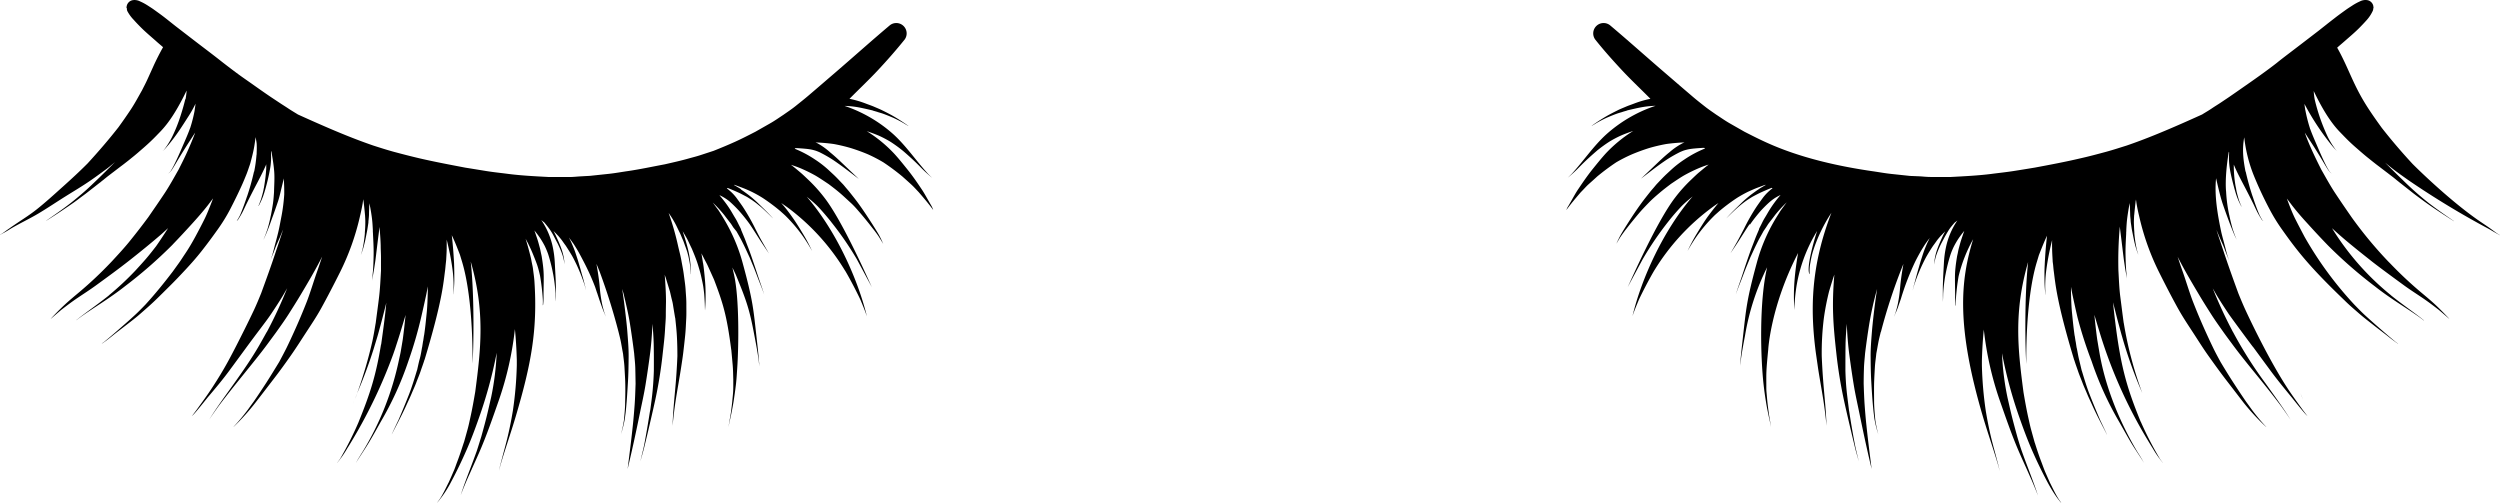 <svg xmlns="http://www.w3.org/2000/svg" width="1080" height="217.11" viewBox="0 0 1080 217.11"><g id="Слой_2" data-name="Слой 2"><g id="lashes01_395105804"><g id="lashes01_395105804-2" data-name="lashes01_395105804"><path d="M71.45 7.85v0 0z"/><path d="M153.21 172.59c-1.15 2.56-.93 2.15.0.0z"/><path d="M153.83 171.22h0c.13-.27.34-.78.59-1.46-.46 1.11-.87 2.07-1.2 2.82C153.39 172.2 153.58 171.76 153.83 171.22z"/><path d="M320.08 98.92h0v0z"/><path d="M402.38 88.93l-1.46-2.54c-.88-1.52-1.73-3.1-2.72-4.57-2-3-4-5.91-6.26-8.7-1.87-2.32-3.71-4.64-5.73-6.83a58.82 58.82.0 0 0-11.55-9.49l-.23-.14c1.8.6 3.59 1.25 5.34 2a47.27 47.27.0 0 1 4.88 2.57h0a58.75 58.75.0 0 1 5.5 4L390 65.1c2.45 2.09 4.81 4.24 7.08 6.52a65.65 65.65.0 0 0 5.6 5.21h0s0 0 0 0c-.61-.58-1.2-1.15-1.78-1.75-5.1-5.55-9.29-11.88-14.88-17A60.53 60.53.0 0 0 366 46.14l-1.14-.38h.42a42.72 42.72.0 0 1 4.66.45c1.53.25 3 .57 4.55.92.91.22 1.84.4 2.73.66h-.1l2 .58h-.09l1.72.51h0c1.8.59 3.53 1.33 5.29 2.07h0c1.44.68 2.85 1.4 4.23 2.2h0c.7.44 1.4.86 2.11 1.27h0a0 0 0 0 0 0-.06A79.47 79.47.0 0 0 385.62 50c-1.39-.78-2.81-1.51-4.25-2.22-1.19-.61-2.45-1.1-3.66-1.63h0c-1.15-.51-2.36-.9-3.53-1.35a44.19 44.19.0 0 0-6.64-2l-.57-.11.94-.94c3.72-3.73 7.55-7.36 11.15-11.2 4.08-4.36 8-8.8 11.75-13.47a4.48 4.48.0 0 0-6.42-6.14c-7.95 6.69-15.68 13.64-23.56 20.41-3.82 3.28-7.62 6.58-11.46 9.84-1.91 1.63-3.9 3.2-5.86 4.77-1.64 1.3-3.41 2.47-5.13 3.68l.24-.16c-2 1.31-4 2.74-6.13 3.93l-6.17 3.51c-2.92 1.5-5.84 3-8.82 4.35s-6.1 2.64-9.21 3.88L302.64 67c-1.61.54-3.27.94-4.91 1.4-3.48 1-7 1.77-10.52 2.58-5.33 1-10.67 2.15-16 2.93-2.73.39-5.47.9-8.22 1.19l-8.08.86-4.13.23c-1.55.09-3.12.28-4.67.28-3 0-6 0-8.94.0-5.82-.31-11.65-.59-17.44-1.32-3.19-.42-6.41-.74-9.59-1.25s-6.1-1-9.15-1.48c-6.58-1.26-13.14-2.49-19.67-4-3.74-.88-7.44-1.83-11.16-2.83-3-.82-6-1.78-8.92-2.72-8.13-2.79-16.06-6.1-23.92-9.56-2.88-1.26-5.74-2.55-8.6-3.84l-.56-.35c-1.24-.76-2.51-1.51-3.71-2.32s-2.51-1.6-3.74-2.43L117 41.91c-2.41-1.63-4.8-3.3-7.19-5s-4.69-3.25-7-4.95-4.6-3.45-6.88-5.22l.15.12c-2.91-2.31-5.87-4.56-8.83-6.81s-6-4.6-9-6.91h0l.21.16-.24-.19-.09-.07v0 0L78 12.94l.15.12h0l.19.15L76 11.41l.11.09-1.42-1.12.34.27C73.94 9.77 72.82 8.9 71.7 8l.09.08-.21-.17-.09-.06c-1.66-1.32-3.41-2.55-5.13-3.79-.85-.61-1.76-1.16-2.64-1.74A22.92 22.92.0 0 0 60.49.59a5.15 5.15.0 0 0-3.2-.51 3.22 3.22.0 0 0-2.54 2.49 4.92 4.92.0 0 0-.07.84l-.2-.31h0a2 2 0 0 0-.11-.26h0c0-.06.0-.1.0-.15v0h0s0 0 0 .05a7 7 0 0 0 .44.86A2.86 2.86.0 0 0 55 4.77a16.48 16.48.0 0 0 2.78 3.81c1 1.14 2.07 2.24 3.16 3.33 2 2 4.11 3.76 6.2 5.6 1.09 1 2.2 1.91 3.3 2.87-1.43 2.56-2.76 5.16-4 7.84-.9 2-1.81 4-2.72 6C63 35.84 62.15 37.41 61.36 39c-1.59 2.8-3.1 5.66-4.88 8.34S53 52.45 51.15 55c-4.23 5.4-8.68 10.56-13.32 15.61-3.43 3.45-7 6.74-10.64 10s-7.49 6.8-11.45 9.93c-2.52 2-5.18 3.71-7.85 5.49-1.27.86-2.54 1.71-3.8 2.61C3 99.36 2 100.17.89 100.89h0c-.29.18-.58.33-.87.49.0.0.0.06.0.06H0a44.8 44.8.0 0 0 4.62-2.64v0c3.91-2.31 8-4.21 11.94-6.55s7.86-5 11.79-7.45c3.67-2.3 7.41-4.5 11-7 2.12-1.45 4.18-3 6.24-4.5 1.39-1 2.73-2.16 4.07-3.26-2.56 2.59-5.16 5.16-7.79 7.68-1.79 1.73-3.58 3.44-5.44 5.08s-3.89 3.32-5.9 4.92h0l-.2.15v0C27 90.47 23.49 92.88 20 95.3a0 0 0 0 0 0 .06h0c3.21-2 6.41-4.12 9.56-6.27 1.47-1 2.93-2 4.37-3.11s2.91-2.12 4.3-3.25v0Q40.62 80.88 43 79h0l.19-.14h0v0h.06.0l.13-.1h-.06l1-.8v0l.66-.51-.11.07 1.24-1s0 0 0 0c.91-.72 1.85-1.41 2.76-2.13a1.27 1.27.0 0 0-.13.11l2.76-2.11c.9-.69 1.82-1.35 2.7-2.06h0v0 0h0q1.32-1 2.64-2.1v0c1.84-1.44 3.59-3 5.35-4.53s3.62-3.27 5.28-5l-.28.29.59-.6-.07.06 1.19-1.22v0l.11-.12.19-.19v0c4-4.14 7-9.21 9.67-14.3.6-1.14 1.17-2.3 1.73-3.46.0.12.0.23.0.35-.09 1.13-.24 2.24-.44 3.35a.24.24.0 0 1 0-.08L80 43c0 .06.0.12.0.19v-.15a98.53 98.53.0 0 1-2.85 9.49 63.58 63.58.0 0 1-2.87 6.75v0a37 37 0 0 1-1.94 3.33v0c-.5.74-1 1.5-1.57 2.2h0a3 3 0 0 1-.25.25 1.18 1.18.0 0 1-.18.13h0-.07.0s0 0 0 0c.19.0.48-.3.59-.42.68-.73 1.31-1.52 2-2.29 1.64-2 3.21-4.09 4.66-6.24 1.19-1.75 2.32-3.52 3.45-5.3a51.11 51.11.0 0 0 3.51-6.15c-.12 1-.25 1.91-.4 2.86v-.13.12-.13c0 .09.0.18.0.28v0a62.29 62.29.0 0 1-1.86 7.32h0l-.06.19a.19.19.0 0 1 0-.07l-.14.39v0c-1 2.78-2.24 5.46-3.39 8.15s-2.23 5.1-3.48 7.59c-.39.79-.82 1.55-1.27 2.3h0a3.28 3.28.0 0 1-.41.55h0c-.12.14-.25.28-.37.4a1.21 1.21.0 0 0-.24.21s0 .05.0.05h0a7.39 7.39.0 0 0 1.47-1.63c.65-1 1.24-2 1.83-3q2.37-4 4.9-7.94c1.09-1.68 2.18-3.35 3.24-5l-.21.64c-1 2.61-2.09 5.18-3.24 7.74s-2.43 5.06-3.69 7.57c-1.92 3.38-3.79 6.8-5.93 10.06-2.35 3.56-4.75 7-7.19 10.55q-3.69 5-7.57 9.8C53.89 106.92 51 110 48.23 113l.06-.07-.95 1 .14-.15a167 167 0 0 1-13 12.23c-2.16 1.82-4.34 3.6-6.4 5.52s-4.15 4-6.12 6.16c0 0 0 .05.0.05h0c1.48-1.31 3-2.6 4.51-3.88h0c2.34-1.8 4.67-3.58 7.12-5.22 2.61-1.76 5.27-3.46 7.81-5.31 4.92-3.58 9.86-7.16 14.64-10.93v0c4.55-3.58 9-7.2 13.43-11 1.07-.93 2.1-1.91 3.16-2.86-1.68 2.63-3.39 5.24-5.18 7.8-1.42 1.84-2.84 3.66-4.35 5.42s-3 3.36-4.49 5a125.69 125.69.0 0 1-11.5 10.76h.06c-.25.2-.51.39-.75.6h0c-2.49 1.95-5 3.83-7.56 5.69-1.27.94-2.53 1.87-3.78 2.82-.48.37-1 .74-1.42 1.12a3.34 3.34.0 0 0-.75.65.0.0.0 0 0 0 0 0 0 0 0 0 0 0h0l.44-.36c3.43-2.58 7.07-4.88 10.64-7.25 3.41-2.27 6.78-4.59 10-7.13a.35.35.0 0 0-.09.07 197.27 197.27.0 0 0 20.24-17.62h0q.15-.16.33-.33h0l.14-.16a.5.5.0 0 0 .1-.11v0c2.79-2.89 5.52-5.84 8.22-8.81 2.36-2.6 4.69-5.26 6.84-8 .77-1 1.52-2 2.27-3-.18.5-.36 1-.55 1.51-1 2.47-1.93 5-3.1 7.35-1.28 2.59-2.62 5.14-4 7.69s-2.92 5.18-4.59 7.63c-.83 1.23-1.62 2.5-2.49 3.71s-1.8 2.5-2.7 3.75c-3.74 4.91-7.63 9.71-11.8 14.27v0c-1.36 1.4-2.72 2.81-4.15 4.15q-2.4 2.23-4.88 4.39c-2.83 2.48-5.68 5-8.58 7.37h0l-1.18.87a0 0 0 0 0 0 .06.0.0.0 0 0 0 0c1.59-1 3.06-2.2 4.54-3.38h0c2-1.61 4.11-3.19 6.17-4.79s4.11-3.14 6-4.83c2.14-1.87 4.28-3.73 6.33-5.7s4-3.93 6-5.91c2.54-2.5 5-5.1 7.42-7.71 2.23-2.4 4.42-4.89 6.45-7.46 2.42-3.07 4.74-6.19 7-9.38a73.8 73.8.0 0 0 5.47-8.84c1.72-3.32 3.38-6.68 4.92-10.08.79-1.73 1.5-3.47 2.21-5.23.34-.86.63-1.72.92-2.58s.55-1.51.75-2.27c.53-2 1.06-4 1.45-6 .33-1.68.55-3.36.77-5.06.18 1 .36 1.9.46 2.87a32.27 32.27.0 0 1 0 3.68c0 .44.0.87-.07 1.31.0-.07.0-.14.0-.22a56.72 56.72.0 0 1-1 7.22c0-.07.0-.14.0-.22.0.15-.05.31-.08.46a1.46 1.46.0 0 0 0-.22 105.29 105.29.0 0 1-3 10.75.16.16.0 0 0 0-.06c-.91 2.73-1.88 5.47-3 8.09h0c-.33.66-.69 1.3-1.06 1.93h0l-.25.38h0l-.08.1v0h-.06v0h0s0 .06.0.06h0c.47-.1.74-.81 1-1.15a32.14 32.14.0 0 0 2-3.6h0c.41-.84.8-1.7 1.21-2.54.0.0.0.0.0.0q2.13-4.33 4.39-8.61c1.41-2.67 2.78-5.34 4-8.11.0-.12.09-.24.14-.35.0.57.0 1.15.0 1.72a69.87 69.87.0 0 1-.86 7.51h0v0l-.06.32h0c0 .13.0.25-.07.38h0v0h0c0 .14.0.27-.08.41h0v0h0l-.18 1h0c-.29 1.26-.63 2.49-1 3.72v0c-.32.88-.65 1.75-1 2.6-.05.08-.08.16-.14.24h0v0h0s0 .06.0.06h0a.1.1.0 0 0 .07.0 4.71 4.71.0 0 0 .49-.87 28.56 28.56.0 0 0 1.35-3c.41-1.08.75-2.21 1.07-3.33s.7-2.53 1-3.8.56-2.42.79-3.63c.19-1 .38-1.9.5-2.87a32.14 32.14.0 0 0 .18-5.19c0-.21.0-.41.0-.62s.1-.27.14-.4c.49 2.92 1 5.83 1.23 8.79s0 5.73-.06 8.59h0v0a1 1 0 0 0 0 .17V82.9c-.12 1.64-.22 3.3-.46 4.93s-.54 3.3-.86 5v-.07c0 .11.0.22-.06.32s0 0 0-.06c-.39 2-.87 4-1.45 5.9h0v0h0c-.53 1.57-1.09 3.14-1.76 4.66.0.0.0.0.0.0h0c.15-.29.3-.58.43-.87A79.93 79.93.0 0 0 117.27 95c1-2.67 1.93-5.33 2.83-8v0h0v0c.7-2.12 1.15-4.34 1.69-6.51.28-1.14.56-2.29.82-3.45.0.11.0.22.0.33.15 2.22.21 4.42.18 6.65a76.86 76.86.0 0 1-1.12 9c-.47 2.44-.9 4.89-1.47 7.3s-1.2 4.56-1.78 6.85c-.29 1.13-.57 2.25-.93 3.35a15 15 0 0 0-.45 1.53 2.36 2.36.0 0 0 0 1 0 0 0 0 0 0 0 0 0 0 0 0 0 0s0 0 0 0 0-.23-.07-.36v-.14-.24a3.31 3.31.0 0 1 .12-.42h0c.34-1 .79-2 1.18-3s.77-2.13 1.22-3.16.88-2 1.3-2.93c.52-1.22 1-2.45 1.54-3.68-1 3.1-2 6.18-3.07 9.26-2 6.13-4.21 12.2-6.43 18.27-1 2.45-2 4.89-3.12 7.29q-2 4.22-4.06 8.35c-2.33 4.65-4.66 9.3-7.15 13.86-2.12 3.87-4.4 7.6-6.81 11.29-2.14 3.28-4.46 6.43-6.75 9.6h0c-.6.8-1.19 1.6-1.8 2.39l-.25.25h0a0 0 0 0 0 0 0h0c.52.0 6.28-7.31 6.84-8C93 167.83 96.21 164 99.16 160v0l.42-.58v0c.18-.25.36-.5.55-.74v0l6.21-8.46h0l.1-.14h0l.15-.22-.07.11q2.9-3.94 5.86-7.85c1.62-2.16 3.29-4.32 4.79-6.56 1.64-2.47 3.27-4.93 4.81-7.46.72-1.18 1.39-2.4 2.09-3.6l-.39.94a186.74 186.74.0 0 1-8 17.22l.12-.2-.24.42-.36.66v-.07q-1.6 2.91-3.25 5.79c-3.26 5.65-7 11-10.76 16.3s-7.49 10.32-10.84 15.75a0 0 0 0 0 0 0h0c1.32-2 2.7-3.93 4.09-5.88h0c3.42-4.57 7-9 10.6-13.47s7.3-8.95 10.73-13.62v0l.11-.15v0c1.1-1.5 2.22-3 3.29-4.47 1.88-2.64 3.77-5.26 5.51-8s3.5-5.52 5.18-8.33c3.24-5.44 6.48-10.9 9.33-16.56a.43.43.0 0 0 0 0c-.73 2.23-1.49 4.44-2.26 6.64-1.53 4.35-2.83 8.8-4.48 13.09l.06-.17q-2.56 6.54-5.46 12.92c-1.07 2.37-2.16 4.72-3.3 7.05-1 2-2.07 4-3.14 6v0c-1.83 3-3.66 6-5.58 9-1.79 2.75-3.6 5.49-5.47 8.19h0c-.84 1.14-1.67 2.3-2.49 3.44h0a86.27 86.27.0 0 1-6.14 7.35s0 .06.0.06h0A96.49 96.49.0 0 0 110.31 174c2.68-3.45 5.35-6.93 8-10.39 2.52-3.26 4.92-6.59 7.31-10s4.4-6.6 6.56-9.91 4.58-6.9 6.56-10.51l-.15.28c2.88-5.22 5.61-10.51 8.28-15.84a107.13 107.13.0 0 0 8.51-23.64c.47-2 .92-4 1.27-6 .1-.64.18-1.28.27-1.92.06.45.13.89.19 1.33.23 1.84.41 3.67.57 5.5v-.12c.07 1.18.16 2.37.13 3.55.0 1.41-.09 2.78-.2 4.17.0.0.0.0.0.0v.38.0a53.56 53.56.0 0 1-1 6.78h0c-.21.84-.48 1.67-.74 2.5.0.0.0.0.0.0h0c.4-1 .8-2.06 1.1-3.13s.61-2.27.85-3.41c.29-1.43.57-2.85.84-4.27.1-.55.18-1.09.26-1.64s.19-1.14.24-1.7h0a.28.28.0 0 0 0-.09h0c0-.24.0-.49.06-.75h0c.06-.84.18-1.69.19-2.54.0-1.1.07-2.19.09-3.29.0-.52.0-1 0-1.55.15.62.32 1.23.45 1.85.3 1.66.57 3.3.77 5s.26 3.11.35 4.67v.47h0s0 0 0 .07V1e2l.06 1v.14h0c.13 2.59.28 5.19.28 7.79s-.1 5.41-.28 8.11h0a34 34 0 0 0-.24 4.51.0.0.0 0 0 0 0s0 0 0 0c0-.34.0-.69.05-1h0c.13-1.59.49-3.17.73-4.74s.48-3 .66-4.58c.41-3.34.8-6.69 1.23-10 .14-1.07.26-2.14.38-3.21.23 2.68.45 5.37.52 8.06.0 1.83.14 3.66.13 5.49s0 3.57.0 5.36c-.22 3.81-.38 7.61-.83 11.41s-1 7.62-1.48 11.44v-.15c-.42 2.61-.86 5.2-1.41 7.77a191.41 191.41.0 0 1-6.6 22.52 203.8 203.8.0 0 0 7.16-19.23l1.55-5.11c.49-1.59.89-3.21 1.34-4.82.82-3 1.57-6 2.33-9l.24-1c-.14 1.37-.26 2.74-.41 4.12-.53 4.73-1.2 9.44-1.85 14.16.0-.14.0-.27.0-.41-2.15 13.29-4.66 21.31-9.76 33.79l.05-.09A143.37 143.37.0 0 1 147 198.06h0c-.42.64-.86 1.25-1.34 1.85.0.0.0.05.0.05h0a44 44 0 0 0 4.34-6.24c.76-1.19 1.49-2.4 2.21-3.62A216.27 216.27.0 0 0 169.88 153c.31-.92.65-1.83.94-2.74.64-2 1.31-4 1.92-6 .83-2.73 1.67-5.47 2.47-8.21-.36 3.52-.73 7-1.21 10.56v0c-.27 1.63-.55 3.29-.83 4.94-.22 1.33-.54 2.64-.82 3.95a125.61 125.61.0 0 1-15.56 39.41h0c-.43.68-.86 1.36-1.28 2.05h0l-.74 1.2h0a15.46 15.46.0 0 0-1 1.92s0 0 0 0h0a13.59 13.59.0 0 1 .87-1.54c1.64-2.5 3.3-5 4.83-7.53 1.74-2.9 3.37-5.85 5-8.78A139.61 139.61.0 0 0 176.42 156a179.44 179.44.0 0 0 5.51-18.87q1.17-5 2.24-10c.24-1.14.43-2.28.63-3.42.0.86.0 1.72.0 2.58-.09 3-.16 5.9-.46 8.84-.33 3.29-.65 6.6-1.15 9.87v-.22l-.39 2.62v-.2c-.15 1-.31 2-.45 2.94a1.37 1.37.0 0 0 0-.19c-.3 1.67-.55 3.38-1 5s-.79 3.31-1.18 5a.36.36.0 0 1 0-.11c-1.08 3.55-2.13 7.09-3.48 10.55q-2.16 5.52-4.51 10.94h0q-1.49 3.1-2.92 6.22a0 0 0 0 0 0 .05s0 0 0 0c2.26-4.39 4.59-8.72 6.6-13.23.0.0.0.0.0.0.68-1.47 1.38-2.93 2-4.42s1.41-3.15 2-4.76 1.34-3.29 1.9-5 1.16-3.2 1.63-4.83v.14c7.76-25.69 8.15-33.33 8.89-38.69.11-.85.17-1.71.26-2.56.07-.68.16-1.36.21-2 .1-1.83.23-3.65.23-5.48.0-1.09.0-2.18.0-3.26.52 2.15 1 4.32 1.46 6.5h0c.38 2 .72 4 1 6.07a53.55 53.55.0 0 1 .42 10.64h0a2.69 2.69.0 0 0 0 .49.0.0.0 0 0 0 0s0 0 0 0c.22-2.05.38-4.11.4-6.17.0-2.3.0-4.61-.09-6.91a.09.09.0 0 0 0 .05c0-.07.0-.13.0-.2s0 0 0 0c-.21-4.14-.53-8.26-1-12.37.27.6.56 1.19.82 1.78 1 2.2 1.83 4.43 2.7 6.65.3 1 .61 2 .91 3 5.12 17 4.52 44 4.52 44a0 0 0 0 0 0 0c.46-5.43.91-28.88-.77-44.06 6.25 21.67 4.38 37.82 1.95 56.29-.64 3.74-1.29 7.44-2.12 11.14-.36 1.64-.7 3.28-1.14 4.9q-.81 2.94-1.64 5.88v-.1c-.92 2.81-1.82 5.63-2.88 8.39-.55 1.43-1 2.91-1.66 4.32q-1 2.36-2.07 4.71v-.05c-1.11 2.25-2.18 4.5-3.5 6.65h0c-.45.67-.92 1.33-1.42 2a0 0 0 0 0 0 .05h0a47 47 0 0 0 6.1-9.17c2.39-4.46 4.56-9 6.59-13.63s3.68-9.1 5.31-13.73a194.11 194.11.0 0 0 7.7-28.23 117.23 117.23.0 0 1-2.39 19.19c-.46 2-.91 4-1.38 6-.85 3.69-1.86 7.35-2.87 11-.67 2.11-1.3 4.24-2 6.33q-1.25 3.47-2.55 6.9c-1.51 4-3.06 8-4.36 12.09.0.0.0.0.0.0s0 0 0 0q1.59-4.12 3.4-8.19v0c.09-.21.2-.43.3-.65h0c.14-.31.28-.61.41-.91v0c.26-.57.51-1.14.77-1.72h0c0-.09.09-.19.13-.29v0c.93-2.07 1.88-4.14 2.79-6.22 3.36-7.62 6.05-15.5 8.8-23.36a140.88 140.88.0 0 0 6.82-30.4c.4 4 .69 8.44.82 13.44.0.64.0 1.27.0 1.91v-.13c0 .12.0.23.0.35h0a158.92 158.92.0 0 1-1.68 19.57c-.78 4.68-1.7 9.29-2.9 13.89-.54 2.1-1.13 4.2-1.67 6.31-.52 2-1.09 3.9-1.43 5.9.0.0.0.0.0.0s0 0 0 0c.18-.89.42-1.75.65-2.62h0c2.07-7 4.51-13.91 6.58-20.92a0 0 0 0 0 0 0c6.51-22.05 9.49-37.11 8.06-58.4-.12-1.78-.41-3.56-.62-5.33-.1-.86-.31-1.71-.48-2.55s-.27-1.47-.44-2.2q-1-4.17-2.28-8.28l1.12 2.12c.7 1.45 1.4 2.91 2 4.39s1.23 3 1.8 4.61.95 3.23 1.33 4.89a97.74 97.74.0 0 1 1.19 10.09v0a21.69 21.69.0 0 1 0 2.28.78.78.0 0 1 0 .22h0a.42.42.0 0 1 0 .12h0v0h0s0 0 0 0 0 .06.0.06h0c.15-.06.16-.44.18-.55a30.53 30.53.0 0 0 .14-3.71c0-2.71.1-5.42.08-8.12a40.51 40.51.0 0 0-.24-4.13c-.16-1.52-.38-3-.62-4.5-.09-.53-.21-1-.33-1.57-.16-.72-.28-1.45-.47-2.16-.35-1.25-.65-2.51-1.06-3.74v0c-.14-.42-.28-.85-.43-1.28.0.09.06.18.1.28-.22-.64-.44-1.28-.65-1.92v0c-.11-.32-.23-.63-.35-.94a40.2 40.2.0 0 1 2.6 3.47 36.88 36.88.0 0 1 1.91 3.28 34.42 34.42.0 0 1 1.47 3.55 69.62 69.62.0 0 1 2.15 8.65v-.07a65.26 65.26.0 0 1 1 8.34v0c0 1.13.0 2.31.16 3.42.0.0.0.0.0.0a0 0 0 0 0 0 0 .86.86.0 0 1 0-.16h0c-.05-1 0-2 0-3s0-1.92.0-2.88c0-2-.1-4-.21-5.93v0c-.08-1.52-.16-3-.24-4.56h0a43.88 43.88.0 0 0-1-7.49 32.28 32.28.0 0 0-4.54-10.64l-.31-.45c.44.33.86.68 1.29 1 .89 1.06 1.76 2.13 2.54 3.27s1.41 2.29 2 3.48l1.18 2.24h0a42 42 0 0 1 2.15 5.08h0a25.07 25.07.0 0 1 .65 2.55h0c.08.49.16 1 .23 1.47v0s0 0 0 0c-.06-.86-.12-1.73-.26-2.58a24.47 24.47.0 0 0-1-3.89c-.65-1.86-1.44-3.64-2.26-5.42-.38-.85-.81-1.68-1.25-2.5.64.66 1.32 1.29 1.93 2v-.06l.09.11.07.08-.06-.07c.57.69 1.19 1.38 1.71 2.11s1 1.45 1.56 2.17c.86 1.33 1.7 2.66 2.5 4s1.42 2.66 2.08 4v0a76.06 76.06.0 0 1 3.06 7.5h0a32.45 32.45.0 0 1 1.11 3.76h0s0 0 0 0a0 0 0 0 0 0 0c-.14-.81-.35-1.62-.55-2.43-.31-1.23-.62-2.47-1-3.71s-.71-2.6-1.1-3.89-.72-2.59-1.16-3.85h0c-.51-1.57-1-3.16-1.65-4.69-.35-.83-.68-1.67-1.07-2.48-.28-.57-.55-1.15-.84-1.72.71.94 1.41 1.91 2.1 2.87.71 1.14 1.42 2.26 2.07 3.42s1.35 2.48 2 3.74A104.16 104.16.0 0 1 257.1 124c.29.87.57 1.73.85 2.59a.37.37.0 0 0 0-.09c.27.85.55 1.69.83 2.53h0c.2.63.43 1.25.64 1.88v-.05c.44 1.33.93 2.63 1.45 3.92.27.66.58 1.32.82 2h0v0s0 0 0 0a14.28 14.28.0 0 0-.48-1.39h0a42.44 42.44.0 0 1-1.21-4.59h0c-.3-1.61-.56-3.21-.73-4.83s-.27-3.06-.46-4.58c-.31-2.48-.7-4.94-1.14-7.4.48 1.13.94 2.27 1.39 3.4a265.12 265.12.0 0 1 8.18 26.12l-.06-.24c.4 1.63.84 3.28 1.14 4.93.17.94.34 1.87.5 2.82.12.69.28 1.4.38 2.11v-.05c0 .05.0.09.0.14v0h0c.19 1.74.46 3.48.56 5.24s.21 3.64.3 5.46c.14 3.3.09 6.61.0 9.92v0c0 2.57-.28 5.09-.51 7.65h0a53.54 53.54.0 0 1-1.23 5.89c0 .12-.07.25-.11.37a0 0 0 0 0 0 0s0 0 0 0a50 50 0 0 0 1.56-6c.2-.94.28-1.91.42-2.87s.2-1.79.29-2.69c.36-3.77.58-7.54.8-11.31.22-3.61.26-7.22.29-10.83s-.29-7.18-.56-10.75-.75-7.24-1.17-10.84c-.3-2.55-.68-5.1-1.07-7.64l.58 1.93c1 4.24 2.05 8.48 2.74 12.79s1.32 8.72 1.86 13.1c.18 2.18.45 4.38.5 6.56s.09 4.4.12 6.61c-.11 3-.19 6.06-.41 9.08s-.46 5.94-.78 8.9c-.66 6.28-1.46 12.53-2.25 18.8.0.0.0.0.0.0h0c1.92-8 3.65-16 5.29-24.06.84-4.1 1.78-8.2 2.45-12.34s1.3-8.43 1.86-12.67c.6-4.51.94-9.08 1.14-13.64.23 2.82.44 5.64.52 8.47.1 4 .09 8 .07 12v-.19c-.08 2.84-.26 5.69-.52 8.53s-.64 5.52-1 8.27c0 0 0-.05.0-.09s0 .21-.05.31.0-.05.0-.08c0 .22-.07.44-.11.67.0.0.0-.06.0-.08-.6 3.84-1.23 7.68-1.94 11.51-.3 1.66-.59 3.33-1 5s-.82 3.43-1.22 5.15c0 0 0 0 0 0v0c.58-2.09 1.2-4.16 1.72-6.26s1-4.15 1.5-6.22c1.08-4.62 2.16-9.24 3.18-13.86a190.9 190.9.0 0 0 3.29-20.45c.39-3.48.83-7 1-10.46.11-2 .32-4 .32-6s.05-3.87.08-5.8c0-3.59-.23-7.18-.49-10.76.0-.29-.07-.58-.09-.87.16.45.32.89.47 1.34.59 1.91 1.17 3.83 1.76 5.75.0-.11-.05-.22-.07-.33.25 1 .48 2.06.72 3.09s.51 1.89.66 2.84c.32 2 .66 4.06 1 6.09v-.32c.29 2.75.6 5.49.75 8.25s.21 5.64.21 8.47q-.3 7.46-1 14.89c-.45 5.07-.94 10.12-1.07 15.21.0.0.0.0.0.0s0 0 0 0c.33-3.78.81-7.53 1.38-11.29h0c.72-4.57 1.57-9.13 2.27-13.72v0c.36-2.34.73-4.67 1-7s.56-4.81.8-7.23.3-4.57.43-6.85.05-4.37.06-6.55-.2-4.11-.32-6.16-.49-4.28-.76-6.41-.69-4.09-1.05-6.12-.9-4-1.37-6.06A119.78 119.78.0 0 0 288.85 92a41.76 41.76.0 0 1 3.22 5.28c.59 1.2 1.15 2.41 1.75 3.6.28.63.54 1.27.81 1.91s.54 1.17.75 1.78c.51 1.47 1.11 2.93 1.56 4.44a.43.43.0 0 0 0 0 41.63 41.63.0 0 1 1 4.52v0a31.5 31.5.0 0 1 .44 3.89v.28a4.71 4.71.0 0 1-.09.52h0a1.09 1.09.0 0 0-.05.17s0 0 0 .05a0 0 0 0 1 0 0s0 .06.0.07h0s0 0 0 0a2.75 2.75.0 0 0 .23-1.39c0-.51.0-1-.06-1.51a45.79 45.79.0 0 0-1-7.09c-.58-2.59-1.38-5.11-2.17-7.63-.11-.36-.23-.67-.34-1l.38.6c.68 1.19 1.42 2.37 2 3.6s1.06 2.25 1.61 3.37c.93 2.24 1.88 4.5 2.6 6.83.49 1.62 1 3.23 1.36 4.87s.68 3 .95 4.58c.17 1.2.34 2.4.44 3.61.14 1.83.23 3.84.23 3.78s.07 2.92.1 2.92a82.84 82.84.0 0 0 .2-9.33s0-1.62-.41-5.81c-.19-1.77-.35-3.56-.65-5.32.0.06.0.1.0.16-.23-1.44-.45-2.88-.7-4.31l1.36 2.65c.46.92 1 1.83 1.42 2.78q1.33 2.94 2.67 5.91c3.89 10.25 5.53 15.44 7.45 30.42V151c.22 2.24.41 4.49.61 6.73.18 2 .19 4.13.26 6.18v1.55-.07c0 .28.0.57.0.85v-.07c0 1 0 2.11-.07 3.16s-.2 2.27-.31 3.39c-.16 1.87-.41 3.73-.66 5.59v0c-.32 2.1-.75 4.18-1.05 6.27a0 0 0 0 0 0 0v0c.34-1.92.82-3.82 1.21-5.74.36-1.76.7-3.55 1-5.34h0c.37-2.41.71-4.8 1-7.23s.41-4.73.57-7.1c.65-9.25 1-30.68-1.48-41-.21-.87-.41-1.75-.61-2.62.53 1.11 1.08 2.21 1.58 3.34 4.65 11.32 5.83 14.83 7.94 26.06.72 3.74 1.43 7.5 1.92 11.29h0c0 .46.11.93.17 1.39h0c0 .2.05.4.07.6.0.0.0.0.0.0a0 0 0 0 0 0 0c-.27-4-.73-8-1.18-12-1.43-12.83-1.55-16.15-6-32.43a74.69 74.69.0 0 0-8.37-19.55c-.59-1-1.2-1.94-1.8-2.91-.36-.6-.82-1.15-1.23-1.71l-1.56-2.12a56.93 56.93.0 0 1 5 5.44c.9 1.22 1.85 2.41 2.77 3.61.39.53.73 1.12 1.09 1.67L318.2 1e2c.56 1 1.14 2 1.71 3.07.48.86.9 1.75 1.34 2.63.9 1.82 1.73 3.69 2.6 5.54v0c.22.54.46 1.08.68 1.63v0c.06.15.11.3.17.43h0l.18.42s0 0 0 0l.25.6h0c.11.24.21.48.31.73h0c.83 2 1.59 4.1 2.39 6.15s1.6 4 2.32 6.11v0s0 0 0 0c-.69-2.29-1.5-4.54-2.27-6.8s-1.45-4.4-2.2-6.59c-.81-2.36-1.59-4.73-2.5-7.06-.48-1.2-.92-2.41-1.38-3.61-.41-1-.86-2.08-1.29-3.11v0l-.18-.43-.18-.44v-.08.0-.09.0c-.26-.61-.59-1.2-.89-1.79s-.64-1.33-1-2-.76-1.29-1.14-1.93-.83-1.43-1.25-2.13a47.05 47.05.0 0 0-3.25-4.68c-.58-.75-1.18-1.49-1.81-2.2h.12l-.13-.07h0l.18.09s.09.0.0.0a20.16 20.16.0 0 1 4.18 2.63 54.19 54.19.0 0 1 4.06 4A74.27 74.27.0 0 1 324 97l-.06-.07c1.41 2.08 2.74 4.21 4.09 6.32s2.76 4.19 4.16 6.26a0 0 0 0 0 0 0s.05.0.0.0c-1-1.74-2-3.47-3-5.22s-1.9-3.53-2.82-5.32a87.28 87.28.0 0 0-5.48-9.64h0l-.11-.17v0c-.88-1.28-1.78-2.51-2.69-3.76a20.29 20.29.0 0 0-4.09-4c.14-.06.27-.13.41-.18l.5.2q2.46 1 4.87 2.12h0l2.65 1.39c.81.43 1.58 1 2.35 1.45h0c.67.48 1.36.94 2 1.45s1.23 1 1.83 1.48h0c1.88 1.64 3.66 3.37 5.43 5.13h0a0 0 0 0 0 0 0c-.09-.09-.18-.2-.27-.31h0c-2.06-2.28-4.29-4.4-6.48-6.54-1.05-1-2.17-2-3.3-2.89-.59-.47-1.17-.91-1.78-1.35s-1.23-.9-1.87-1.31v0L320 81.7h.09c-1-.62-2-1.19-3-1.78l.17-.08c1.21.44 2.41.88 3.61 1.34s2.45 1 3.66 1.58a50.35 50.35.0 0 1 5 2.78h0a80.41 80.41.0 0 1 7.91 5.94l-.14-.11c.77.7 1.57 1.37 2.29 2.1a67 67 0 0 1 7.24 8.55h0a74.11 74.11.0 0 1 4 6.42s0 0 0 0 0 0 0 0a69.63 69.63.0 0 0-3.84-7.24c-1.52-2.54-3.07-5.07-4.8-7.5-1.47-2.08-3-4.11-4.72-6 1 .67 1.94 1.32 2.88 2a95.83 95.83.0 0 1 24.67 27.16c-.32-.65 3.05 5 6.65 12.56h0c1 2.39 2 4.79 2.84 7.26h0a0 0 0 0 0 0 0c-4-16.38-13.45-37.14-26-51.7 1.55 1.25 3.07 2.53 4.5 3.92 2.81 2.83 6.8 7.88 6.07 7A137.67 137.67.0 0 1 370 111.73c-.5-1 6.08 11.31 6.67 12.38.0.0.0.0.0.0s0 0 0 0c-1.44-3-12.46-28.27-20.49-38.66a66.22 66.22.0 0 0-6.94-7.74c-1.2-1.12-2.37-2.29-3.63-3.34s-2.57-2.18-3.92-3.17c1.31.42 2.62.87 3.9 1.39a67.61 67.61.0 0 1 6.52 3.17c2 1.16 3.92 2.48 5.86 3.77 1.64 1.24 3.27 2.48 4.84 3.82s3.15 2.85 4.73 4.29 2.88 3 4.23 4.57 2.51 3 3.76 4.56h0c.76 1 1.51 1.94 2.27 2.9v0c.62.84 1.27 1.67 1.83 2.55s1.07 1.72 1.6 2.6h0l.33.58s0 0 0 0 0 0 0 0a38.27 38.27.0 0 0-2-4.17c-.9-1.53-1.83-3-2.79-4.52-1.94-3-3.93-6.07-6.08-9-1.15-1.57-2.38-3.1-3.6-4.64-.5-.64-1.05-1.26-1.58-1.88s-1-1.25-1.58-1.83c-1.3-1.35-2.55-2.72-3.93-4-.84-.78-1.68-1.57-2.54-2.35a43.89 43.89.0 0 0-5.33-4.07 47.57 47.57.0 0 0-8.83-4.69l.33-.25h.89c1.92.14 3.83.24 5.73.56a21.22 21.22.0 0 1 2.12.54c.58.2 1.14.43 1.69.67a59.56 59.56.0 0 1 5.33 3c4 2.63 7.78 5.62 11.61 8.53h0s.05.0.0.0l-6.2-5.9c-2-1.9-4-3.82-6.13-5.54A28.83 28.83.0 0 0 353 61.82c-.24-.11-.49-.19-.73-.29a77.46 77.46.0 0 1 7.9.68A71.44 71.44.0 0 1 367.66 64c2.49.78 4.95 1.67 7.35 2.69a65.34 65.34.0 0 1 6.59 3.43 97.19 97.19.0 0 1 8.26 6.15c1.34 1.21 2.7 2.4 4 3.61 1.07 1 2 2.06 3 3.1l-.08-.09c2.21 2.56 4.41 5.14 6.4 7.86h0s0 0 0 .05h0a0 0 0 0 0 0 0A10 10 0 0 0 402.38 88.93zM78.12 13.07l.09.07h0z"/><path d="M111.5 89.17v0V89.16 89.17z"/><path d="M77.54 56.26l-.05.06h0z"/><path d="M994.93 172.59c1.15 2.56.94 2.15.0.0z"/><path d="M994.32 171.22h0c-.13-.27-.34-.78-.6-1.46C995 172.74 995.39 173.59 994.32 171.22z"/><path d="M828.07 98.92h0v0z"/><path d="M676.64 90.75a0 0 0 0 0 0 0h0s0 0 0 0h0c2-2.73 4.2-5.31 6.4-7.87l-.07.09c1-1 2-2.13 3-3.1 1.34-1.21 2.7-2.4 4-3.61a97.19 97.19.0 0 1 8.26-6.15A65.34 65.34.0 0 1 705 66.67c2.4-1 4.85-1.91 7.34-2.69a71.62 71.62.0 0 1 7.5-1.77 77.27 77.27.0 0 1 7.89-.68c-.24.1-.48.18-.72.29a28.55 28.55.0 0 0-5.77 3.93c-2.15 1.72-4.15 3.64-6.14 5.54l-6.2 5.9s0 0 0 0h0c3.82-2.91 7.58-5.9 11.6-8.53a59.56 59.56.0 0 1 5.33-3c.56-.24 1.12-.47 1.69-.67a21.41 21.41.0 0 1 2.13-.54c1.9-.32 3.8-.42 5.72-.56h.89l.33.25a47.49 47.49.0 0 0-8.82 4.69 43.89 43.89.0 0 0-5.33 4.07c-.86.78-1.71 1.57-2.55 2.35-1.37 1.28-2.63 2.65-3.92 4-.56.58-1.06 1.23-1.58 1.83s-1.08 1.24-1.59 1.88c-1.22 1.54-2.44 3.07-3.6 4.64-2.14 2.92-4.14 5.94-6.08 9-.95 1.5-1.89 3-2.78 4.52a40.27 40.27.0 0 0-2.05 4.17s0 0 0 0h0l.33-.58h0c.52-.88 1-1.74 1.59-2.6s1.21-1.71 1.83-2.55v0c.75-.95 1.5-1.93 2.26-2.89h0c1.25-1.53 2.48-3.06 3.76-4.56s2.79-3.07 4.24-4.57 3.09-2.91 4.72-4.29 3.21-2.58 4.85-3.82c1.94-1.29 3.83-2.61 5.85-3.77a67.78 67.78.0 0 1 6.53-3.17c1.28-.52 2.58-1 3.9-1.39-1.35 1-2.62 2.11-3.92 3.17s-2.43 2.22-3.63 3.34a64.47 64.47.0 0 0-6.94 7.74c-8 10.39-19.06 35.68-20.49 38.66.0.0.0.0.0.0s0 0 0 0c.6-1.07 7.18-13.39 6.68-12.38a137.67 137.67.0 0 1 10.81-15.85 91.44 91.44.0 0 1 6.07-7c1.43-1.39 2.95-2.67 4.5-3.92-12.59 14.56-22.08 35.32-26 51.7.0.0.0.0.0.0h0c.81-2.47 1.86-4.87 2.84-7.26h0c3.61-7.52 7-13.21 6.65-12.56A95.72 95.72.0 0 1 739.51 89.7c.94-.71 1.91-1.36 2.87-2-1.67 1.94-3.24 4-4.72 6-1.72 2.43-3.28 5-4.8 7.5a71.59 71.59.0 0 0-3.84 7.24s0 0 0 0v0a74 74 0 0 1 4-6.42h0a66.85 66.85.0 0 1 7.25-8.55c.71-.73 1.52-1.4 2.29-2.1l-.14.11a81.49 81.49.0 0 1 7.9-5.94h0a51.33 51.33.0 0 1 5-2.78c1.22-.54 2.42-1.11 3.67-1.58s2.4-.9 3.6-1.34l.17.08c-1 .59-2 1.16-3 1.78h.09l-.43.27v0c-.64.41-1.25.87-1.86 1.31s-1.19.88-1.78 1.35c-1.14.93-2.25 1.86-3.31 2.89-2.19 2.14-4.41 4.26-6.47 6.54h0c-.09.11-.19.22-.28.31a0 0 0 0 0 0 0h0c1.77-1.76 3.54-3.49 5.43-5.13h0c.6-.49 1.2-1 1.82-1.48s1.34-1 2-1.45h0c.77-.48 1.53-1 2.35-1.45s1.76-.92 2.65-1.39h0c1.69-.78 3.65-1.64 5.37-2.32.14.0.27.12.4.18a20.5 20.5.0 0 0-4.08 4c-.92 1.25-1.81 2.48-2.69 3.76v0l-.11.16h0a85.69 85.69.0 0 0-5.48 9.64c-.93 1.79-1.85 3.56-2.82 5.32s-2 3.48-3 5.22a0 0 0 0 0 0 0v0c1.4-2.07 2.81-4.14 4.16-6.26s2.68-4.24 4.08-6.32L756 97a72.17 72.17.0 0 1 4.79-6.1c4-4.22 5.62-5.31 8.24-6.59l.19-.09h0c-.14.07-.19.1.0.0a51.18 51.18.0 0 0-5.05 6.88c-.42.7-.83 1.42-1.25 2.13s-.79 1.28-1.14 1.93-.66 1.32-1 2-.63 1.18-.89 1.79v0 .09.0.08l-.18.44-.18.43v0c-.43 1-.89 2.07-1.29 3.11-.46 1.2-.91 2.41-1.39 3.61-.9 2.33-1.69 4.7-2.5 7.06-.75 2.19-1.44 4.4-2.19 6.59s-1.59 4.51-2.27 6.8c0 0 0 0 0 0v0c.71-2.06 1.52-4.09 2.32-6.11s1.55-4.11 2.39-6.15h0l.3-.73h0l.25-.6s0 0 0 0c.06-.14.12-.28.17-.42h0c.06-.13.12-.28.18-.43h0c.22-.54.45-1.08.68-1.62v0c.87-1.85 1.69-3.72 2.6-5.54.44-.88.86-1.77 1.34-2.63.56-1 1.15-2 1.71-3.07L763 98.14c.36-.55.7-1.14 1.09-1.67.92-1.2 1.87-2.39 2.76-3.61a55.75 55.75.0 0 1 5-5.44c-.24.32-2.58 3.47-2.79 3.83-.61 1-1.21 1.94-1.81 2.91a74.66 74.66.0 0 0-8.36 19.55c-4.42 16.28-4.54 19.6-6 32.43-.45 4-.92 8-1.18 12 0 0 0 0 0 0s0 0 0 0c0-.2.0-.4.07-.6h0c.07-.46.12-.93.18-1.39h0c.48-3.79 1.2-7.55 1.91-11.29a104.44 104.44.0 0 1 9.53-29.4c-3.51 15.05-2.82 39.23-1.52 50.76.27 2.43.6 4.82 1 7.23h0c.28 1.79.62 3.58 1 5.34.38 1.92.86 3.82 1.21 5.74v0s0 0 0 0c-.3-2.09-.72-4.17-1-6.27v0c-.26-1.85-.5-3.71-.67-5.58-.1-1.12-.2-2.26-.3-3.39s-.05-2.12-.07-3.16v.07c0-5.17-.14-5.37.83-15.24.0.0 1-18.6 12.9-41.67-1.4 8-2.28 16.5-1.55 24.61A65.68 65.68.0 0 1 785 99.78c-1.35 4.08-4.78 16-3.31 18.63.0.0.0.0.07.0s0-.07.0-.07h0v-.05a1 1 0 0 0 0-.17h0a18.62 18.62.0 0 1 .34-4.69v0a41.67 41.67.0 0 1 1-4.52.43.43.0 0 0 0 0 67 67 0 0 1 8.08-17c-8.87 23-9.19 41.44-6.8 60 .1.74 1.09 7.58 1 7 .7 4.59 1.55 9.15 2.27 13.72h0c.58 3.76 1.06 7.51 1.39 11.29a0 0 0 0 0 0 0 0 0 0 0 0 0 0c-.25-9.37-1.49-16.21-2.05-30.1a120.77 120.77.0 0 1 .92-16.4 109.8 109.8.0 0 1 2.29-11.69c1-3.3 1.53-5.07 2.24-7.09-1.13 13.4-.54 21.28.85 33.88A196.06 196.06.0 0 0 796.61 173c1 4.62 2.11 9.24 3.19 13.86.49 2.07 1 4.15 1.49 6.22s1.15 4.17 1.72 6.26v0a0 0 0 0 0 0 0c-.4-1.72-.83-3.43-1.23-5.15s-.67-3.32-1-5q-1.05-5.74-1.93-11.51s0 .05.0.08c0-.23-.08-.45-.11-.67.0.0.0.06.0.08s0-.2.0-.31.0.07.0.09c-.34-2.75-.72-5.5-1-8.27s-.44-5.69-.52-8.53v.19c0-4 0-8 .07-12 .08-2.83.29-5.65.52-8.47.2 4.56.53 9.13 1.14 13.64.56 4.24 1.17 8.45 1.86 12.67s1.61 8.24 2.45 12.34c1.64 8 3.36 16.07 5.29 24.06h0s0 0 0 0c-.8-6.27-1.59-12.52-2.25-18.8-.32-3-.57-5.93-.78-8.9s-.31-6.05-.41-9.08q0-3.31.12-6.61c.05-2.18.32-4.38.49-6.56q.81-6.57 1.87-13.1a145.11 145.11.0 0 1 3.32-14.72c-1.17 7.6-2 15.41-2.24 18.48-.28 3.57-.59 7.16-.56 10.75s.07 7.22.28 10.83c.22 3.77.44 7.54.81 11.31.09.9.17 1.79.29 2.69s.21 1.93.41 2.87a48.27 48.27.0 0 0 1.57 6s0 0 0 0 0 0 0 0-.07-.25-.11-.37a58.62 58.62.0 0 1-1.23-5.89h0c-.23-2.56-.46-5.08-.52-7.65v0c0-3.31-.09-6.62.06-9.92.08-1.82.18-3.65.29-5.46s.38-3.5.56-5.25v0c0-.05.0-.09.0-.14v.05c.09-.71.25-1.42.37-2.11.17-.95.33-1.88.51-2.82.3-1.65.74-3.3 1.13-4.93a2 2 0 0 1 0 .24A238 238 0 0 1 822.28 114c-1.88 10.66-1.08 10.15-2.32 16.81h0a40.24 40.24.0 0 1-1.21 4.59h0c-.15.46-.36.92-.47 1.39.0.0.0.0.0.0a0 0 0 0 0 0 0h0c.87-2.34 1-2 2.27-5.91v.05c.22-.63.44-1.25.65-1.88h0a112 112 0 0 1 6.28-16.25c.64-1.26 1.3-2.5 2-3.74s1.37-2.28 2.08-3.42c.69-1 1.38-1.93 2.1-2.87-.29.57-.56 1.15-.84 1.72-.4.81-.73 1.65-1.08 2.48-.64 1.53-1.13 3.12-1.64 4.69h0c-.43 1.26-.78 2.56-1.16 3.85s-.74 2.59-1.1 3.89-.65 2.48-1 3.71c-.2.81-.41 1.62-.56 2.43.0.0.0.0.0.0s0 0 0 0h0a30.6 30.6.0 0 1 1.11-3.76h0a76.13 76.13.0 0 1 3.07-7.5h0c.65-1.35 1.32-2.71 2.07-4s1.64-2.7 2.5-4c.53-.72 1.06-1.44 1.57-2.17s1.13-1.42 1.71-2.11l-.06.07.07-.08.08-.11s0 0 0 .06c.61-.69 1.28-1.32 1.93-2-.45.82-.88 1.65-1.26 2.5-.81 1.78-1.6 3.56-2.25 5.42a24.5 24.5.0 0 0-1 3.89c-.13.85-.2 1.72-.25 2.58.0.0.0.0.0.0a0 0 0 0 0 0 0c.07-.49.16-1 .24-1.47h0a20.72 20.72.0 0 1 .65-2.55h0a43.64 43.64.0 0 1 2.14-5.08h0c.4-.73.79-1.48 1.18-2.23.63-1.19 1.31-2.35 2-3.48s1.65-2.21 2.54-3.27l1.28-1-.31.45a32.26 32.26.0 0 0-4.53 10.64 42.89 42.89.0 0 0-1 7.5v0c-.09 1.53-.17 3-.25 4.56.0.0.0.0.0.0-.11 2-.17 4-.21 5.93.0 1 0 1.91.0 2.88s.07 2 0 3h0s0 .11.0.16.0.0.0.0.0.0.0.0c.13-1.11.12-2.29.15-3.42h0a67.2 67.2.0 0 1 1-8.33v.07a69.62 69.62.0 0 1 2.15-8.65 30.49 30.49.0 0 1 1.47-3.55 36.79 36.79.0 0 1 1.9-3.28 42.37 42.37.0 0 1 2.6-3.47c-.11.31-.23.62-.34.94v0l-.65 1.92c0-.1.06-.19.1-.28-.15.43-.29.86-.43 1.28v0c-.4 1.23-.71 2.49-1.06 3.74-.19.71-.31 1.44-.46 2.16-.12.52-.24 1-.33 1.57-.24 1.5-.47 3-.62 4.5a40.51 40.51.0 0 0-.24 4.13c0 2.7.06 5.41.08 8.12a28.63 28.63.0 0 0 .14 3.71c0 .11.0.49.17.55h0a0 0 0 0 0 0-.06v0h0v0a.42.42.0 0 1 0-.12h0a1.5 1.5.0 0 1 0-.22 19.28 19.28.0 0 1 0-2.28h0a97.87 97.87.0 0 1 1.19-10.08 63 63 0 0 1 6.29-16c-5.57 18-7.32 37.63 4.24 76.76v0c2.07 7 4.5 13.9 6.57 20.92h0c.24.87.48 1.73.65 2.62v0a0 0 0 0 0 0 0c-.34-2-.92-3.94-1.43-5.9-.54-2.11-1.14-4.21-1.68-6.31-1.19-4.6-2.12-9.21-2.9-13.89a158.92 158.92.0 0 1-1.68-19.57h0c0-.12.0-.23.0-.35a.62.62.0 0 1 0 .13v-1.91c.13-5 .42-9.42.83-13.44a140.89 140.89.0 0 0 6.81 30.4c2.76 7.86 5.44 15.74 8.8 23.36.92 2.08 1.86 4.15 2.8 6.22v0a2.55 2.55.0 0 0 .13.29h0c.25.58.51 1.15.76 1.72.0.0.0.0.0.0.13.3.27.6.4.91h0l.29.65v0q1.81 4 3.41 8.18s0 0 0 0 0 0 0 0c-1.31-4.09-2.85-8.08-4.36-12.09-.87-2.29-1.73-4.59-2.55-6.9-.74-2.09-1.37-4.22-2-6.33-1-3.64-2-7.3-2.88-11-.47-2-.91-4-1.37-6a116.14 116.14.0 0 1-2.39-19.19 194.11 194.11.0 0 0 7.69 28.23c1.63 4.63 3.34 9.23 5.31 13.73s4.21 9.17 6.6 13.63c3.56 6.65 6.11 9.18 6.11 9.18s.05.0.0-.05c-.49-.66-1-1.32-1.42-2h0c-1.31-2.15-2.38-4.4-3.5-6.65v.05l-2.07-4.71c-.61-1.41-1.11-2.89-1.66-4.32-1.06-2.76-2-5.58-2.87-8.39a.3.3.0 0 1 0 .1q-.83-2.94-1.63-5.88c-.44-1.62-.78-3.26-1.15-4.9-.83-3.7-1.48-7.4-2.12-11.14-2.42-18.47-4.3-34.62 2-56.29-1.69 15.18-1.23 38.63-.78 44.06.0.0.0.0.0.0s-.6-27.05 4.52-44c.3-1 .61-2 .9-3 .87-2.22 1.74-4.45 2.71-6.65.26-.59.55-1.18.82-1.78-.49 4.11-.8 8.23-1 12.37v0a1.34 1.34.0 0 1 0 .2s0 0 0-.05c-.14 2.3-.12 4.61-.09 6.91a60.66 60.66.0 0 0 .4 6.17.0.0.0 0 0 0 0 0 0 0 0 0 0 0 2.68 2.68.0 0 0 0-.49h0a53.55 53.55.0 0 1 .42-10.64c.27-2 .61-4 1-6.08v0c.43-2.18.94-4.35 1.46-6.5.0 1.08-.06 2.17.0 3.26.0 1.83.13 3.65.23 5.48.0.68.14 1.36.21 2 .08.85.15 1.71.26 2.56.73 5.36 1.13 13 8.89 38.69v-.14c.48 1.63 1.09 3.22 1.63 4.83s1.28 3.32 1.91 5 1.35 3.17 2 4.76 1.34 2.95 2 4.42c0 0 0 0 0 0 2 4.51 4.34 8.84 6.59 13.23v0a0 0 0 0 0 0-.05q-1.44-3.12-2.93-6.22h0q-2.36-5.43-4.51-10.94c-1.36-3.46-2.4-7-3.48-10.55a.36.36.0 0 1 0 .11q-.58-2.49-1.19-5c-.39-1.64-.65-3.35-1-5v.19l-.45-2.94v.2c-.13-.87-.27-1.75-.4-2.62v.22c-.49-3.27-.81-6.58-1.14-9.87-.3-2.94-.37-5.89-.46-8.84.0-.86.0-1.72.0-2.58.2 1.14.4 2.28.64 3.42q1.06 5 2.23 10A181.87 181.87.0 0 0 903.56 156a140.91 140.91.0 0 0 11.88 26.16c1.67 2.93 3.31 5.88 5 8.78 1.53 2.56 3.2 5 4.84 7.53a14.29 14.29.0 0 1 .86 1.53v0s0 0 0 0a15.39 15.39.0 0 0-1-1.92h0l-.73-1.2h0l-1.29-2.05h0C914.45 180.1 909 165 906.82 151.5c-.29-1.65-.56-3.31-.84-4.95v0c-.48-3.52-.86-7-1.21-10.56.8 2.74 1.64 5.48 2.47 8.21a204.6 204.6.0 0 0 20.53 45.86c.73 1.22 1.46 2.43 2.21 3.62a45.73 45.73.0 0 0 4.34 6.24.0.0.0 0 1 0 0s0 0 0-.05a21.84 21.84.0 0 1-1.35-1.85h0a141.6 141.6.0 0 1-8.15-15.83v.09c-6.42-15.71-9-25-11.56-47.54-.16-1.38-.28-2.75-.42-4.12.09.32.17.65.25 1 .76 3 1.5 6 2.33 9 .45 1.61.85 3.23 1.33 4.82a194.62 194.62.0 0 0 8.71 24.34 163 163 0 0 1-8-30.29v.15c-.53-3.82-1-7.63-1.49-11.44s-.6-7.6-.82-11.41a165.94 165.94.0 0 1 .61-18.91c.12 1.07.24 2.14.38 3.21.43 3.35.81 6.7 1.22 10 .19 1.53.43 3 .66 4.58s.61 3.15.74 4.74h0c0 .34.0.69.0 1a0 0 0 0 0 0 0 0 0 0 0 0 0 0 34.24 34.24.0 0 0-.25-4.52.0.0.0 0 0 0 0q-.27-4-.29-8.11c0-2.6.16-5.2.29-7.79h0v0s0-.07.0-.11v0c0-.32.0-.64.05-1v0s0-.07.0-.11v-.07h0c0-.15.0-.31.0-.47.09-1.56.17-3.12.36-4.67s.46-3.32.76-5c.14-.62.31-1.23.46-1.85.0.51.0 1 0 1.55.0 1.1.07 2.19.09 3.29.0.85.13 1.7.2 2.54h0c0 .25.0.5.06.74h0v.08h0c.05.56.16 1.13.24 1.7s.15 1.09.25 1.64c.28 1.42.55 2.84.85 4.27.23 1.14.52 2.29.85 3.41a31.19 31.19.0 0 0 1.1 3.12h0s0 0 0 0c-.25-.83-.53-1.66-.74-2.5h0a55.43 55.43.0 0 1-1-6.78v0-.38.0c-.11-1.39-.16-2.76-.2-4.17.0-1.18.07-2.37.13-3.55V93c.17-1.83.35-3.66.58-5.5.0-.44.13-.88.19-1.33.09.64.16 1.28.27 1.92.34 2 .79 4 1.27 6a106.63 106.63.0 0 0 8.51 23.64c2.66 5.33 5.39 10.62 8.28 15.84-.06-.1-.1-.19-.15-.28 2 3.61 4.31 7.06 6.56 10.51s4.26 6.68 6.56 9.91 4.79 6.69 7.31 10c2.68 3.46 5.34 6.94 8 10.39A96.41 96.41.0 0 0 979 184.48h0s0 0 0-.06a84.45 84.45.0 0 1-6.14-7.35h0c-.83-1.14-1.65-2.3-2.49-3.44h0c-1.86-2.7-3.67-5.44-5.46-8.19-1.92-2.95-3.76-5.95-5.59-9v0c-1.08-2-2.16-3.95-3.15-6-1.13-2.33-2.22-4.68-3.3-7.05q-2.9-6.39-5.45-12.92l.06.17c-1.66-4.29-2.95-8.74-4.48-13.09-.78-2.2-1.54-4.41-2.26-6.64.0.0.0.0.0.0 2.86 5.66 6.1 11.12 9.34 16.56 1.67 2.81 3.42 5.57 5.18 8.33s3.63 5.35 5.5 8c1.08 1.5 2.19 3 3.29 4.47h0l.1.14v0c6.38 8.7 13.15 16.18 21.33 27.09h0c1.39 1.95 2.77 3.89 4.09 5.88h0s0 0 0 0c-3.36-5.43-7.15-10.56-10.85-15.75a179.59 179.59.0 0 1-14-22.09 4.85 4.85.0 0 1-.33-.59l-.23-.42.12.2a189.48 189.48.0 0 1-8-17.22c-.13-.31-.25-.62-.38-.94.7 1.2 1.37 2.42 2.09 3.6 1.54 2.53 3.17 5 4.81 7.46.75 1.13 11.45 15.69 10.58 14.3.0.0.18.25.15.22l.1.14h0c2.07 2.82 4.14 5.65 6.22 8.46v0l.55.74v0c.13.19.27.39.42.58.0.0.0.0.0.0 2.94 4 6.14 7.88 9.31 11.74.56.7 6.32 8 6.85 8h0s0-.07.0.0h-.07l-.24-.25c-.61-.79-1.2-1.59-1.81-2.39h0c-2.29-3.17-4.62-6.32-6.75-9.6-7.15-10.94-14.88-26.75-18-33.5-1.11-2.4-2.12-4.84-3.12-7.29-2.22-6.07-4.4-12.14-6.43-18.27-1-3.08-2.11-6.16-3.07-9.26.52 1.23 1 2.46 1.55 3.68.42 1 .88 2 1.3 2.93s.81 2.1 1.22 3.16.84 2 1.17 3h0c0 .14.09.28.12.42a1.94 1.94.0 0 1 0 .24v.14c0 .13.0.24-.06.36s0 0 0 0v0 0a2.07 2.07.0 0 0 0-1 12.85 12.85.0 0 0-.45-1.53c-.35-1.1-.64-2.22-.92-3.35-.59-2.29-1.24-4.55-1.79-6.85C958 92.79 956.56 84.47 957.35 77c1.73 7.72 2.51 9.93 2.51 9.93s0 .06.0.05c.73 2.35 4.37 12.54 6 15.79l.43.87h0s0 0 0 0c-.68-1.52-1.23-3.09-1.76-4.66h0v0h0c-.57-2-1.06-3.91-1.45-5.9.0.0.0.0.0.06l-.06-.32v.07a63.17 63.17.0 0 1-1.33-9.88.28.28.0 0 1 0 .09 1.48 1.48.0 0 1 0-.2s-.79-5.74 1.16-17.37c.05.13.09.27.14.4-.26 4.51.09 7.61 2.44 16.11.32 1.12.66 2.25 1.07 3.33a26.62 26.62.0 0 0 1.34 3 5.43 5.43.0 0 0 .5.87s0 0 .06.0h0s0 0 0 0v0h0v0h0a1.49 1.49.0 0 1-.14-.24c-.41-.85-.73-1.72-1.06-2.6h0c-.36-1.22-.7-2.45-1-3.71h0c-.06-.33-.13-.66-.19-1h0v0h0c0-.14.0-.27-.08-.41h0v0h0c0-.13.0-.25-.07-.38h0v0l-.06-.32v0h0A51.79 51.79.0 0 1 965 71.1c.82 2 1.67 3.86 4.09 8.46q2.26 4.27 4.4 8.61s0 0 0 0c.41.84.8 1.7 1.21 2.54h0a35.75 35.75.0 0 0 2 3.6c.23.34.51 1 1 1.15h0s0 0 0-.06h-.07-.07v0l-.09-.1h0l-.24-.38h0c-.38-.63-.73-1.27-1.07-1.93h0c-1.16-2.62-2.12-5.36-3-8.09a.16.16.0 0 0 0 .06 110.66 110.66.0 0 1-3-10.75c0 .08.0.15.0.22.0-.15-.06-.31-.08-.46a1.46 1.46.0 0 0 0 .22c-1-5.14-1.55-9.74-.57-14.86a62.94 62.94.0 0 0 3.89 15.88 157.73 157.73.0 0 0 7.12 15.31 75.11 75.11.0 0 0 5.47 8.84c6.88 9.73 12.37 16.51 26.91 30.46 2 2 4.19 3.83 6.33 5.7 1.93 1.69 4 3.25 6 4.83s4.13 3.18 6.19 4.79h0c1.47 1.18 3 2.35 4.53 3.38h0a0 0 0 0 0 0-.06l-1.18-.87h0c-2.91-2.4-5.75-4.89-8.59-7.37q-2.46-2.16-4.88-4.39c-1.43-1.34-2.78-2.75-4.15-4.15v0a155.39 155.39.0 0 1-21.57-29.36c-1.35-2.55-2.69-5.1-4-7.69s-2.61-6-3.66-8.86c.76 1 1.51 2 2.27 3 2.16 2.78 4.48 5.44 6.85 8 2.7 3 5.43 5.92 8.22 8.81.0.0.0.0.0.0l.26.27h0c.12.11.22.22.33.34h0a197.27 197.27.0 0 0 20.24 17.62.71.71.0 0 0-.09-.07c3.21 2.54 6.58 4.86 10 7.13 2 1.32 9.29 6 11.08 7.61h0s1.11.52-5.89-4.62c-2.55-1.86-5.08-3.74-7.56-5.69h0c-.25-.21-.5-.4-.75-.6h.05a114.67 114.67.0 0 1-25.51-29c2.34 2.12 5.12 4.83 16.58 13.85-.2-.15 2.58 2.15 14.6 10.9 2.55 1.85 5.21 3.55 7.82 5.31 2.44 1.64 4.78 3.42 7.11 5.22h0c1.51 1.27 3 2.56 4.51 3.87h0a0 0 0 0 0 0-.05c-2-2.13-4-4.19-6.12-6.16s-4.24-3.7-6.4-5.52a168.92 168.92.0 0 1-13-12.23l.15.15-1-1 .07.07a177.6 177.6.0 0 1-15.82-19.09c-2.43-3.5-4.83-7-7.18-10.55-2.15-3.26-4-6.68-5.94-10.06-1.17-2.35-5.18-10.16-7.13-16 1.06 1.68 2.15 3.35 3.23 5q2.54 3.93 4.9 7.94c.6 1 1.18 2 1.84 3a7.35 7.35.0 0 0 1.46 1.63h0a0 0 0 0 0 0-.05 2.25 2.25.0 0 0-.24-.21 4.83 4.83.0 0 1-.38-.4h0a4.92 4.92.0 0 1-.41-.55h0c-.46-.75-.88-1.51-1.28-2.3-1.24-2.49-2.37-5-3.47-7.59S999 58.48 998 55.7c0 .21-.21-.63-.11-.3l-.06-.19h0a65.88 65.88.0 0 1-1.92-7.62v.14c-.15-.95-.29-1.9-.4-2.86a109.67 109.67.0 0 0 11.62 17.69c.64.77 1.27 1.56 2 2.29.11.12.4.42.58.42s0 0 0 0a0 0 0 0 1 0 0h-.08.0a1.09 1.09.0 0 1-.17-.13 3.07 3.07.0 0 1-.26-.25h0c-.57-.7-1.06-1.46-1.57-2.2h0a37.66 37.66.0 0 1-1.92-3.32v0a81.35 81.35.0 0 1-5.76-16.41 31.88 31.88.0 0 1-.43-3.62c3 6.18 6.68 12.94 11.39 17.76v0c.07.06.13.13.19.19l.11.12v0l1.19 1.22-.07-.06.58.6-.27-.29c1.66 1.74 3.45 3.42 5.27 5s3.52 3.09 5.35 4.53v0c.88.71 1.75 1.41 2.64 2.1h0v0 0h0c.88.71 1.8 1.37 2.69 2.06l2.77 2.11-.13-.11c.9.72 1.84 1.41 2.76 2.13v0l1.24 1-.11-.07.66.52v0l1 .8h-.07l.13.1h0 .06v0h0l.19.15h0l4.74 3.73v0c1.4 1.13 2.87 2.18 4.31 3.25s2.89 2.09 4.37 3.11c3.15 2.15 6.35 4.22 9.56 6.27h0a0 0 0 0 0 0-.06c-3.5-2.42-7-4.83-10.38-7.42h0l-.2-.15s0 0 0 0a135.6 135.6.0 0 1-11.33-10c-2.63-2.52-5.23-5.09-7.8-7.68 1.34 1.1 2.69 2.21 4.07 3.26 2.06 1.54 4.12 3 6.25 4.5a368.69 368.69.0 0 0 34.7 21v0c3.54 2.11 6.13 3.49 3.78 2.09h0c-1.11-.72-2.14-1.53-3.21-2.3-1.25-.9-2.52-1.75-3.8-2.61-11.48-7.65-25.14-20.58-29.94-25.4-4.64-5-9.09-10.21-13.32-15.61-1.82-2.52-3.59-5-5.33-7.64-7.09-10.7-8.55-17.42-13.9-26.95 1.1-1 2.2-1.9 3.3-2.87 2.09-1.84 4.23-3.62 6.2-5.6 1.08-1.09 2.13-2.19 3.15-3.33A16.24 16.24.0 0 0 1025 4.77a3.21 3.21.0 0 0 .27-1.19 5.75 5.75.0 0 0 .43-.86s0-.05.0-.05h0v0l-.06.15h0c0 .09-.07.18-.11.27h0c-.06.11-.13.21-.19.31a8.39 8.39.0 0 0-.07-.84 3.22 3.22.0 0 0-2.55-2.49 5.15 5.15.0 0 0-3.2.51 24.08 24.08.0 0 0-3.23 1.76c-.88.58-1.78 1.13-2.64 1.74-1.72 1.24-3.46 2.47-5.13 3.79l-.08.06-.22.17.1-.08c-1.12.87-2.25 1.74-3.36 2.62l.35-.27-1.42 1.12.11-.09-2.28 1.8.19-.15h0l.15-.12-.15.12v0 0l-.09.07-.25.19.22-.16h0C988 23.77 987.91 23.72 983.91 26.89c.57-.41-4.22 3.43-13.72 10-2.39 1.67-4.78 3.34-7.19 5l-3.67 2.46c-1.24.83-2.52 1.59-3.75 2.43s-2.46 1.56-3.71 2.32l-.55.35c-2.86 1.29-5.73 2.58-8.6 3.84-7.87 3.46-15.79 6.77-23.92 9.56-3 .94-5.93 1.9-8.93 2.72-3.72 1-7.42 2-11.15 2.83-6.53 1.54-13.1 2.77-19.68 4-3 .5-6.09 1-9.15 1.48s-6.4.83-9.59 1.25c-5.79.73-11.61 1-17.44 1.32-3 0-6 0-8.93.0-1.55.0-3.13-.19-4.67-.28L825.13 76l-8.08-.86c-2.75-.29-5.49-.8-8.23-1.19-23.3-3.38-37.57-8.62-46.36-12.68-3-1.37-5.9-2.85-8.83-4.35l-6.16-3.51c-2.11-1.19-4.1-2.62-6.13-3.93l.23.16c-1.71-1.21-3.49-2.38-5.12-3.68-2-1.57-4-3.14-5.86-4.77-3.84-3.26-7.64-6.56-11.46-9.84-7.89-6.77-15.62-13.72-23.57-20.41a4.48 4.48.0 0 0-6.42 6.14c3.71 4.67 7.68 9.11 11.75 13.47 3.6 3.84 7.44 7.47 11.16 11.2l.94.94-.57.11a44.19 44.19.0 0 0-6.64 2c-1.17.45-2.38.84-3.54 1.35h0c-1.22.53-2.48 1-3.66 1.63-1.44.71-2.86 1.44-4.25 2.22a79.47 79.47.0 0 0-6.69 4.32s0 .06.0.06h0c.7-.41 1.41-.83 2.1-1.27h0c1.39-.8 2.79-1.52 4.24-2.2h0c1.76-.74 3.49-1.48 5.3-2.07h0l1.73-.51h-.1l2-.58h-.1c.89-.26 1.83-.44 2.73-.66 1.51-.35 3-.67 4.55-.92a43 43 0 0 1 4.66-.45h.42l-1.14.38a60.59 60.59.0 0 0-20.1 11.94c-5.59 5.09-9.78 11.42-14.88 17-.58.6-1.17 1.17-1.78 1.75.0.0.0.0.0.0h0a65.53 65.53.0 0 0 5.59-5.21c2.27-2.28 4.64-4.43 7.08-6.52l-.11.08a60.89 60.89.0 0 1 5.51-4v0a46.26 46.26.0 0 1 4.88-2.57c1.75-.76 3.53-1.41 5.34-2l-.24.14a59.12 59.12.0 0 0-11.55 9.49c-2 2.19-3.85 4.51-5.73 6.83-2.24 2.79-4.26 5.74-6.25 8.7-1 1.47-1.85 3.05-2.72 4.57l-1.46 2.54A9.37 9.37.0 0 0 676.64 90.75zm325.12-77.6h0a.71.71.0 0 1 .09-.07z"/></g></g></g></svg>